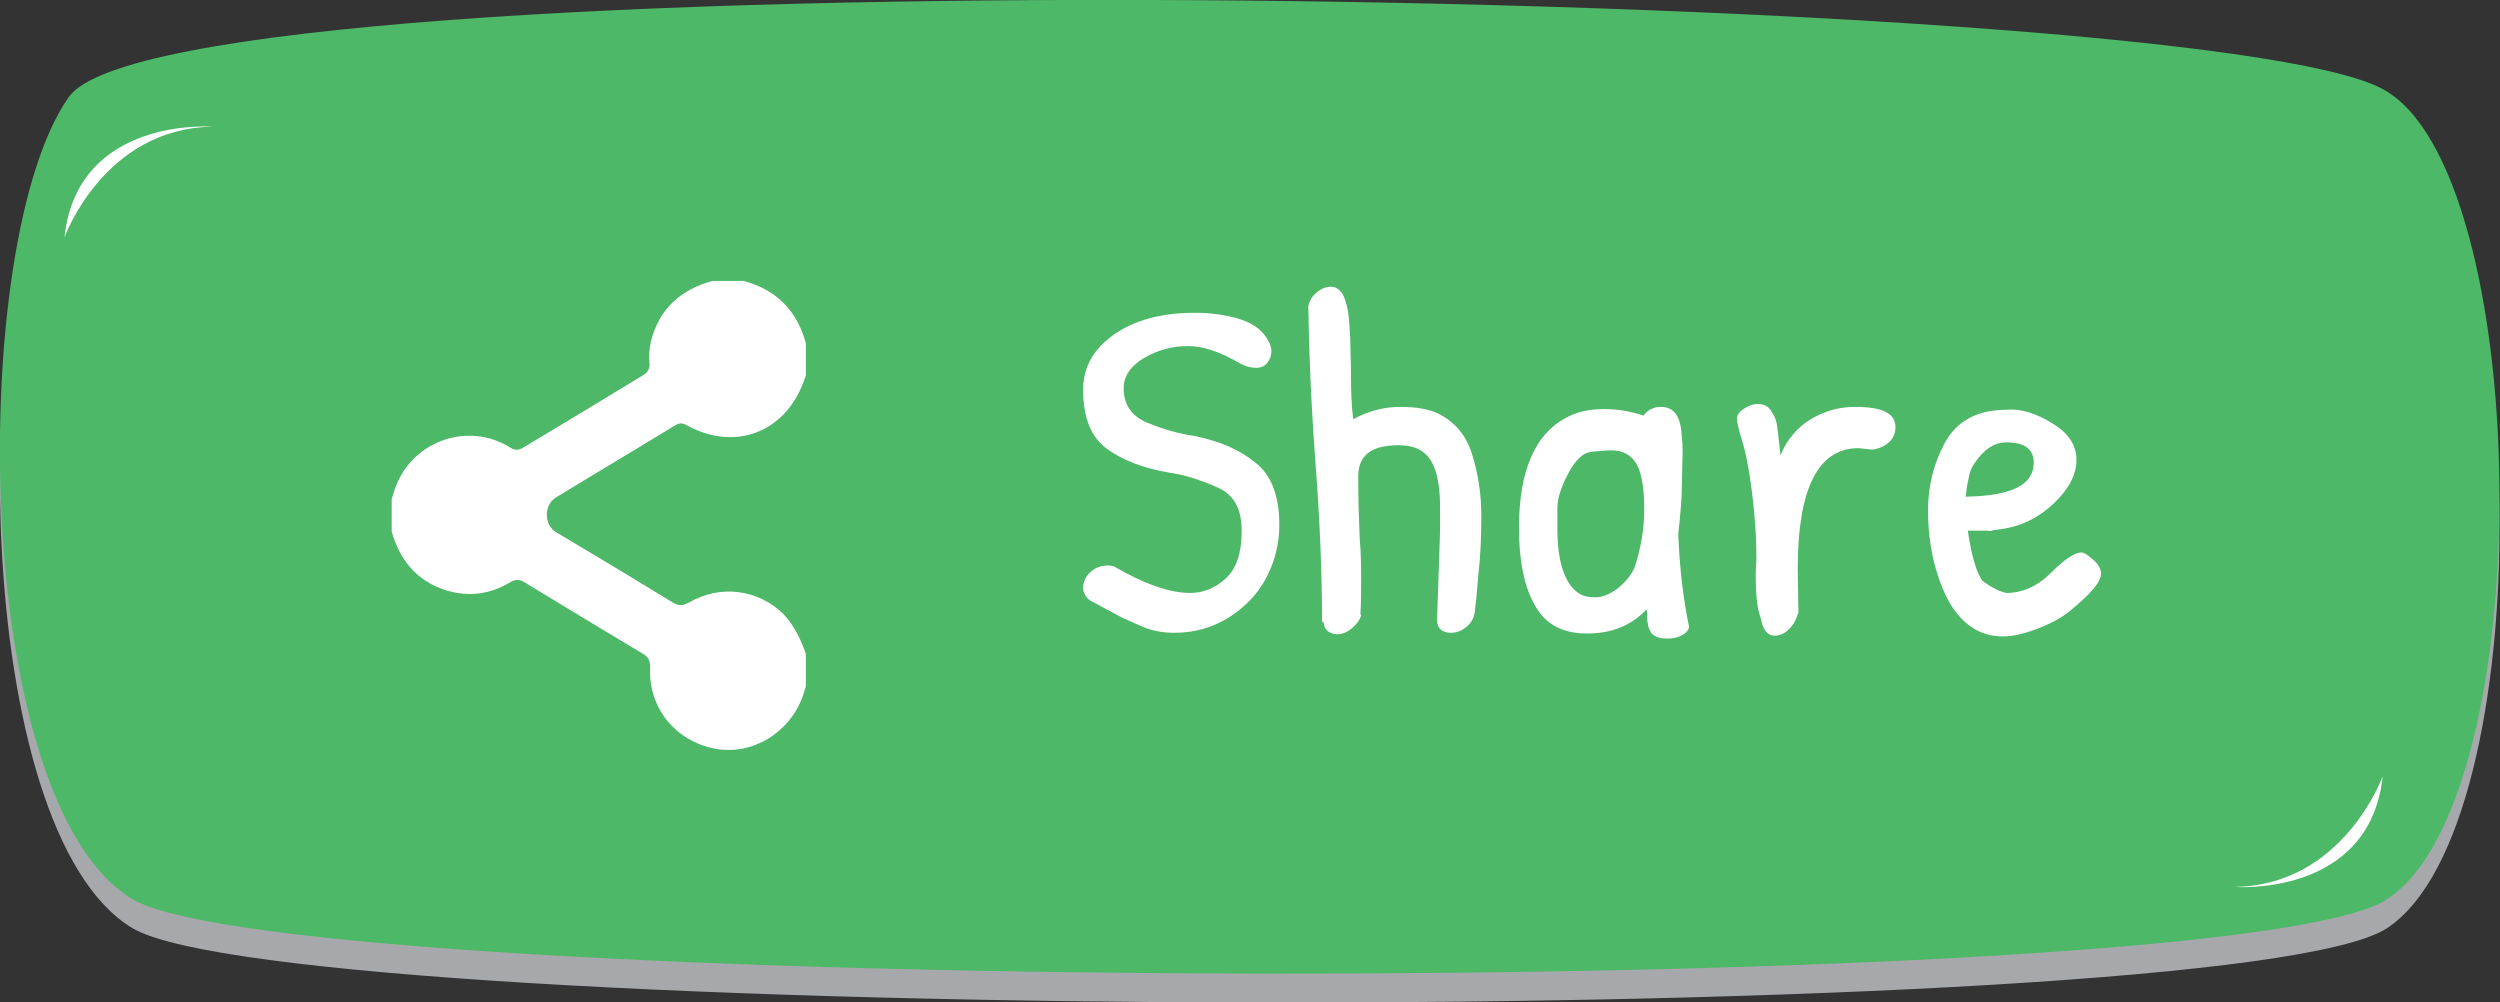 <?xml version="1.0" encoding="utf-8"?>
<!-- Generator: Adobe Illustrator 21.0.0, SVG Export Plug-In . SVG Version: 6.00 Build 0)  -->
<svg version="1.1" id="Layer_1" xmlns="http://www.w3.org/2000/svg" xmlns:xlink="http://www.w3.org/1999/xlink" x="0px" y="0px"
	 viewBox="0 0 345.3 138.4" style="enable-background:new 0 0 345.3 138.4;" xml:space="preserve">
<rect x="0" y="0" width="345.3" height="138.4" fill="#333333" stroke="none"/>
<style type="text/css">
	.st0{fill:#A7A8AC;}
	.st1{fill:#4DB867;}
	.st2{fill:#FFFFFF;}
</style>
<path class="st0" d="M329.7,128.2c-21.5,14.1-289,13.3-311.4,0C-4.1,114.8-4.6,37.4,9.5,17.4C23.6-2.6,303,2.1,329.1,16.3
	C349.9,27.5,351.1,114.1,329.7,128.2z"/>
<path class="st1" d="M329.7,124.2c-21.5,14.1-289,13.3-311.4,0C-4.1,110.8-4.6,33.4,9.5,13.4C23.6-6.6,303-1.9,329.1,12.3
	C349.9,23.5,351.1,110.1,329.7,124.2z"/>
<path class="st2" d="M29.4,17.5c0,0-18.7-1.5-20.5,15.3C8.9,32.8,14.3,17.7,29.4,17.5z"/>
<path class="st2" d="M308.6,122.5c0,0,18.7,1.5,20.5-15.3C329.1,107.2,323.7,122.3,308.6,122.5z"/>
<g>
	<path class="st2" d="M153.1,78.1l0.7,0.1c4.3,2.5,7.8,3.7,10.6,3.7c1.8,0,3.5-0.7,4.9-2c1.5-1.4,2.2-3.5,2.2-6.6s-1.1-5-3.4-6
		c-2.3-1-4.4-1.7-6.5-2c-3.6-0.6-6.5-1.7-8.7-3.3c-2.2-1.6-3.3-4.3-3.3-8.2c0-2.3,0.8-4.3,2.4-6c3-3.1,7.4-4.6,13.1-4.6
		c2.2,0,4.1,0.3,5.9,0.8c1.7,0.5,2.9,1.3,3.6,2.2c0.7,0.9,1,1.7,1,2.2c0,0.6-0.1,1-0.3,1.3c-0.4,0.8-1,1.1-1.8,1.1s-1.5-0.2-2.4-0.7
		c-2.6-1.5-4.9-2.3-7-2.3s-4.1,0.5-6,1.6c-1.9,1.1-2.9,2.5-2.9,4.2c0,2.3,1.1,3.9,3.3,4.8s4.3,1.5,6.4,1.8c3.5,0.7,6.3,1.9,8.5,3.7
		c2.2,1.7,3.3,4.6,3.3,8.6c0,2.6-0.6,5-1.8,7.3c-1.2,2.3-3,4.1-5.2,5.5c-2.3,1.4-4.7,2.1-7.5,2.1c-1.7,0-3.1-0.3-4.3-0.8
		c-1.2-0.5-2-0.9-2.5-1.1c-0.5-0.2-1.3-0.7-2.5-1.3c-1.1-0.6-2-1.1-2.4-1.3c-0.6-0.5-0.9-1.1-0.9-1.7s0.2-1.2,0.5-1.6
		C150.8,78.6,151.8,78.1,153.1,78.1z"/>
	<path class="st2" d="M204.6,71.2c0,2.8-0.1,5.5-0.4,8.1c-0.2,2.6-0.4,4.4-0.5,5.2c-0.1,0.8-0.5,1.6-1.2,2.1
		c-0.7,0.6-1.4,0.8-2.1,0.8c-1.2,0-1.9-0.6-1.9-1.7v-0.4l0.4-11.9V70c0-4.2-0.9-6.8-2.7-7.8c-0.8-0.5-1.8-0.7-3.1-0.7
		c-3.7,0-5.5,1.4-5.5,4.3c0,3.3,0.1,6.2,0.2,8.5c0.2,2.3,0.2,4.3,0.2,5.9s0,3.2-0.1,4.6L188,85c-0.2,0.7-0.7,1.3-1.3,1.8
		c-0.6,0.5-1.3,0.8-1.9,0.8c-1.2,0-1.9-0.6-2-1.7h-0.2c0-6.7-0.3-14-0.9-21.9c-0.6-8-0.9-15.2-1-21.7c0.2-1,0.8-1.8,1.9-2.4
		c0.4-0.2,0.8-0.3,1.3-0.3c0.5,0,1,0.3,1.4,0.8c0.4,0.6,0.7,1.5,0.9,2.7c0.2,1.3,0.2,2.5,0.3,3.8c0,1.3,0.1,3,0.1,5.2
		c0,2.2,0.1,4.1,0.3,5.8c2.2-1.2,4.4-1.7,6.5-1.7c2.2,0,3.9,0.3,5.2,0.9c2.4,1.2,4,3.1,4.8,5.9C204.2,65.6,204.6,68.4,204.6,71.2z"
		/>
	<path class="st2" d="M232.4,62.3l-0.1,4.7c0,1.8-0.2,4-0.5,6.8c0.2,4.8,0.7,9,1.5,12.8c-0.1,0.5-0.5,0.9-1.1,1.2
		c-0.6,0.3-1.2,0.4-1.9,0.4c-0.7,0-1.2-0.1-1.6-0.3c-0.4-0.2-0.7-0.5-0.8-0.8c-0.2-0.4-0.3-0.7-0.3-1c-0.1-0.3-0.1-0.6-0.1-1.1
		s0-0.7-0.1-0.8c-2.1,2.2-4.8,3.3-8.2,3.3s-5.8-1.3-7.2-3.9c-1.5-2.6-2.2-6.2-2.2-10.7c0-8,2.3-13.2,6.9-15.4c1.4-0.7,3.1-1,4.9-1
		c1.8,0,3.6,0.3,5.4,0.9c0.6-0.8,1.4-1.2,2.4-1.2c1.9,0,2.8,1.4,2.9,4.3C232.4,61.2,232.4,61.8,232.4,62.3z M225.8,78.3
		c0.8-2.5,1.3-5.1,1.3-7.9c0-2.8-0.3-4.9-1-6.2c-0.7-1.3-1.9-2-3.5-2c-0.7,0-1.6,0.1-2.8,0.2c-1.1,0.1-2.2,1.1-3.2,3
		c-1,1.9-1.5,3.5-1.5,4.8v2.7c0,4.7,1,7.7,2.9,9c0.6,0.4,1.3,0.6,2.3,0.6s2-0.4,3.1-1.2C224.5,80.4,225.3,79.5,225.8,78.3z"/>
	<path class="st2" d="M242.5,79.1l0.1-2c0-2.8-0.2-5.8-0.6-9c-0.4-3.3-0.9-5.7-1.4-7.3c-0.5-1.6-0.7-2.6-0.7-3
		c0-0.4,0.3-0.9,0.9-1.3c0.6-0.4,1.2-0.7,2-0.7c0.8,0,1.4,0.3,1.8,0.9c0.4,0.6,0.7,1.2,0.8,1.8c0.1,0.6,0.2,1.4,0.3,2.4
		c0.1,1,0.2,1.7,0.2,2c1.2-2.8,3.1-4.7,5.8-5.8c1.4-0.6,2.9-0.9,4.6-0.9c3.7,0,5.5,0.9,5.5,2.8c0,1.2-0.6,2.1-1.8,2.7
		c-0.5,0.2-1,0.4-1.4,0.4l-1.9-0.2c-5.6,0-8.4,5.6-8.4,16.7l0.1,6.1l-0.1,0.1c-0.2,0.8-0.6,1.5-1.2,2.1c-0.6,0.6-1.3,0.9-2,0.9
		c-1,0-1.6-0.8-1.9-2.4C242.6,83.8,242.5,81.7,242.5,79.1z"/>
	<path class="st2" d="M283.5,58.5c2.2,1.3,3.3,3,3.3,5c0,2-1,4-3.1,6c-2.1,2-4.5,3.2-7.4,3.6c-0.3,0-0.5,0.1-0.6,0.1
		c-0.2,0-0.4,0-0.6,0.1s-0.5,0-0.6,0c-0.2,0-0.4,0-0.7,0c-0.3,0-0.5,0-0.6,0c-0.1,0-0.4,0-0.7,0c-0.4,0-0.6,0-0.7,0
		c0.5,3.5,1.2,5.8,2,6.9c1.3,1,2.4,1.5,3.3,1.7c2.2,0,4.3-0.9,6.2-2.8c1.9-1.9,3.3-2.8,4.2-2.8c0.3,0,0.8,0.3,1.6,1
		c0.7,0.6,1.1,1.3,1.1,1.9s-0.4,1.4-1.2,2.3c-0.8,0.9-1.8,1.8-3,2.8c-1.2,1-2.7,1.8-4.5,2.5c-1.8,0.7-3.4,1.1-4.9,1.1
		c-1.5,0-2.9-0.4-4-1.1c-2.1-1.3-3.6-3.5-4.7-6.6c-1.1-3.1-1.6-6.3-1.6-9.7c0-3.4,0.8-6.5,2.3-9.3c1.7-3.1,4.5-4.6,8.6-4.6
		C279,56.4,281.3,57.1,283.5,58.5z M280.9,63.9c0-1.9-1.3-2.8-3.8-2.8c-1.7,0-3.1,1-4.4,2.9c-0.4,0.6-0.7,1.3-0.8,2.1
		c-0.2,0.8-0.3,1.6-0.4,2.5C277.8,68.5,280.9,67,280.9,63.9z"/>
</g>
<g id="sChz9z.tif">
	<g>
		<path class="st2" d="M111.3,90.3c0,1.5,0,3,0,4.5c-0.1,0.4-0.3,0.9-0.4,1.3c-1.8,5.1-7,8.3-12.2,7.3c-5.5-1.1-9.2-5.7-8.9-11.3
			c0-0.9-0.3-1.4-1-1.8c-5.5-3.3-11-6.6-16.4-9.9c-0.7-0.4-1.2-0.4-1.9,0c-2.8,1.7-5.8,2.1-9,1.1c-4-1.3-6.3-4.2-7.4-8.1
			c0-1.5,0-3,0-4.5c0.1-0.2,0.1-0.4,0.2-0.6C56.3,61,64.6,58,70.6,61.9c0.7,0.4,1.2,0.2,1.7-0.1c5.5-3.3,11-6.6,16.4-9.9
			c0.7-0.4,1.1-0.9,1-1.8c-0.1-1,0-1.9,0.2-2.9c1.1-4.5,4.1-7.2,8.5-8.4c1.4,0,2.9,0,4.3,0c4.5,1.2,7.4,4.1,8.6,8.6c0,1.5,0,3,0,4.5
			c-0.1,0.3-0.2,0.5-0.3,0.8c-2.6,7.1-9.6,9.7-16.2,6c-0.7-0.4-1.2-0.2-1.8,0.2c-5.4,3.3-10.8,6.5-16.2,9.8c-1.7,1-1.7,3.8,0,4.8
			c5.4,3.2,10.7,6.4,16.1,9.7c0.8,0.5,1.4,0.5,2.3,0c4.3-2.5,9.5-1.8,13,1.6C109.7,86.4,110.6,88.3,111.3,90.3z"/>
	</g>
</g>
</svg>
